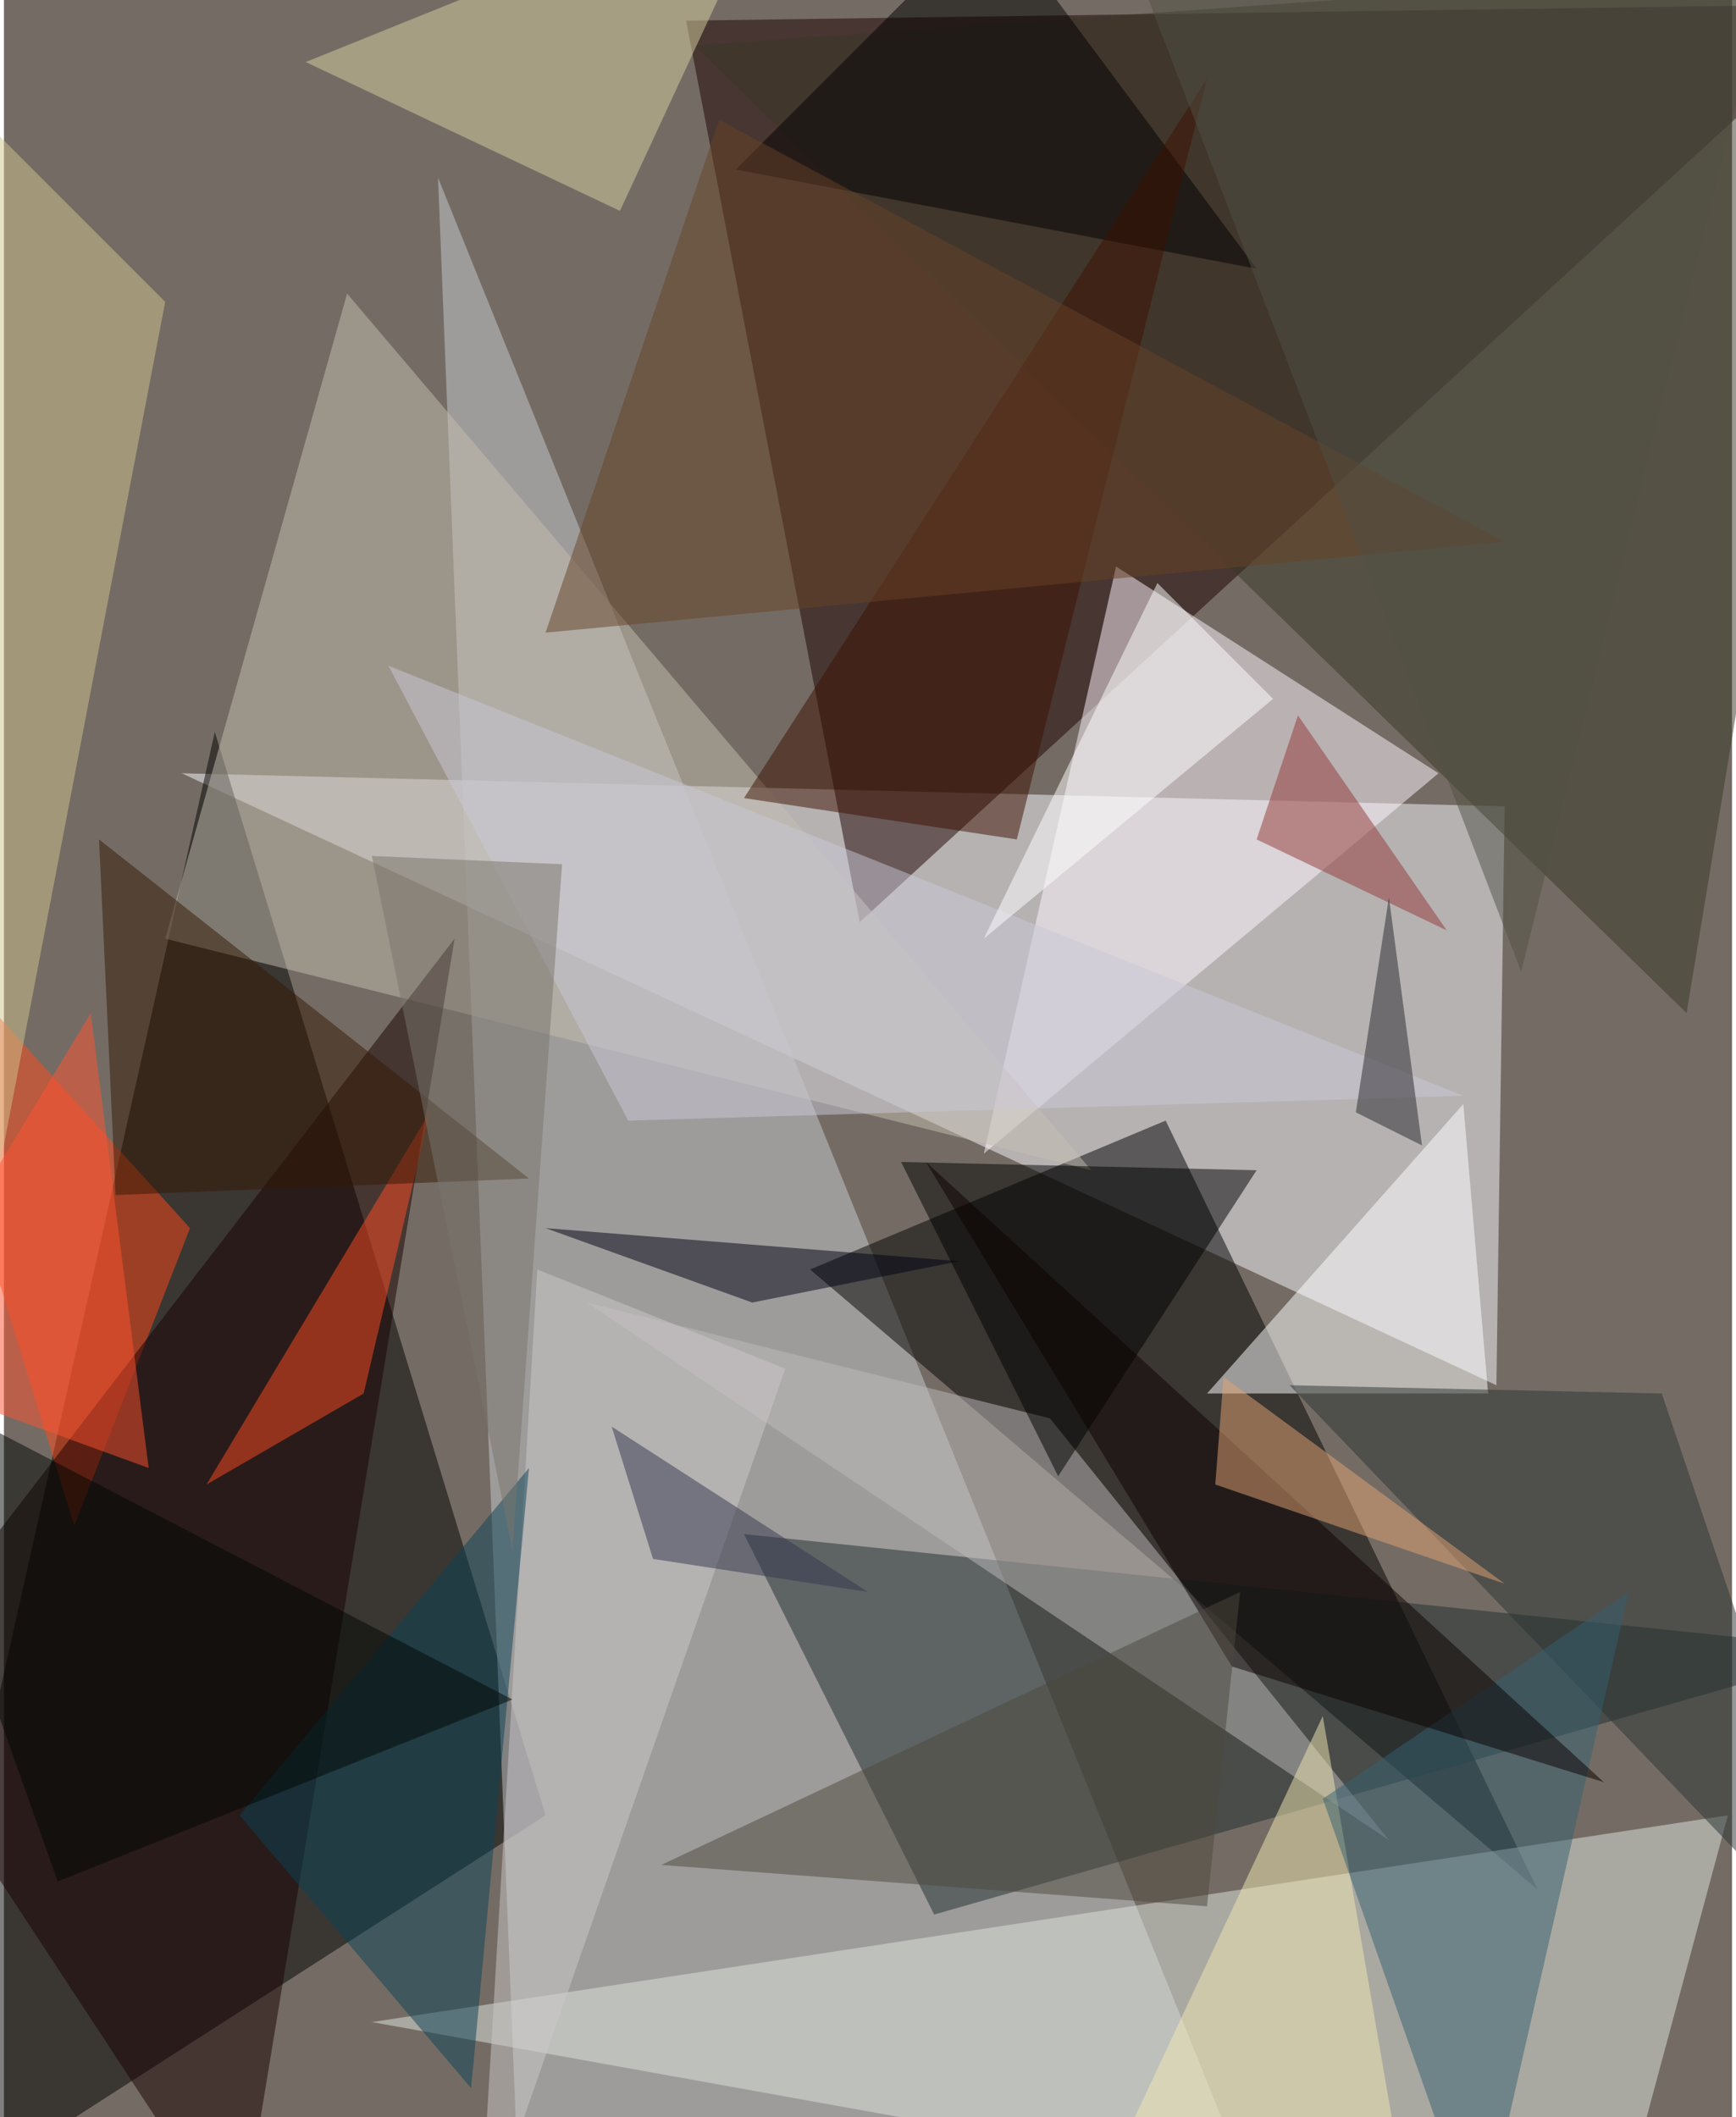 <svg xmlns="http://www.w3.org/2000/svg" width="228" height="278" viewBox="0 0 836 1024"><path fill="#746c64" d="M0 0h836v1024H0z"/><g fill-opacity=".502"><path fill="#f7f7ff" d="M86 374l640 16-4 280z"/><path d="M-62 1086l324-208-160-524z"/><path fill="#c8cbd2" d="M210 86l404 1000H250z"/><path fill="#1d0100" d="M330 10l568-8-484 444z"/><path d="M562 542l-172 72 352 300z"/><path fill="#dde3de" d="M778 1086l56-208-656 100z"/><path fill="#fff5ff" d="M694 374L538 274l-64 284z"/><path fill="#1e2d2e" d="M358 742l92 184 448-128z"/><path fill="#c4beb0" d="M166 142l360 424L78 454z"/><path fill="#ff4919" d="M34 738l-96-312L90 594z"/><path fill="#190000" d="M-62 818l280-364-104 632z"/><path fill="#383726" d="M898-18L334 22l480 468z"/><path fill="#fff" d="M706 534L582 674h136z"/><path fill="#bdbabb" d="M282 630l388 260-164-204z"/><path fill="#cfc48e" d="M-62 6l52 600 88-460z"/><path d="M434 562l76 152 96-148z"/><path fill="#d6d0a0" d="M146 30l228-92-76 164z"/><path d="M354 82L478-42l128 172z"/><path fill="#000012" d="M362 630l100-20-200-16z"/><path fill="#ff4d22" d="M98 718l76-44 32-136z"/><path fill="#3c1000" d="M490 406l92-368-224 348z"/><path fill="#2a3332" d="M802 674l96 284-276-288z"/><path fill="#ccc7ca" d="M378 662l-120-48-28 472z"/><path fill="#f1e8b1" d="M638 830l44 256H518z"/><path fill="#664226" d="M262 306l464-44L346 58z"/><path fill="#0a4257" d="M254 710L114 878l112 132z"/><path fill="#346170" d="M638 870l76 216 72-316z"/><path fill="#c9c8d5" d="M186 322l116 220 404-12z"/><path fill="#923936" d="M606 406l92 44-72-104z"/><path fill="#ff5231" d="M42 490L-62 662l132 48z"/><path fill="#0a0000" d="M446 562l328 300-180-56z"/><path fill="#e2a375" d="M726 766l-140-48 4-52z"/><path fill="#341904" d="M46 406l8 172 200-8z"/><path fill="#fff" d="M558 282l-84 172 140-116z"/><path fill="#4d483d" d="M598 770L318 902l264 20z"/><path fill="#26262a" d="M686 554l-32-16 16-104z"/><path fill="#505045" d="M530-62l328 32-124 500z"/><path fill="#35364f" d="M314 754l104 16-124-80z"/><path fill="#010603" d="M26 910l-88-248 308 160z"/><path fill="#78756c" d="M178 414l68 336 24-332z"/></g></svg>